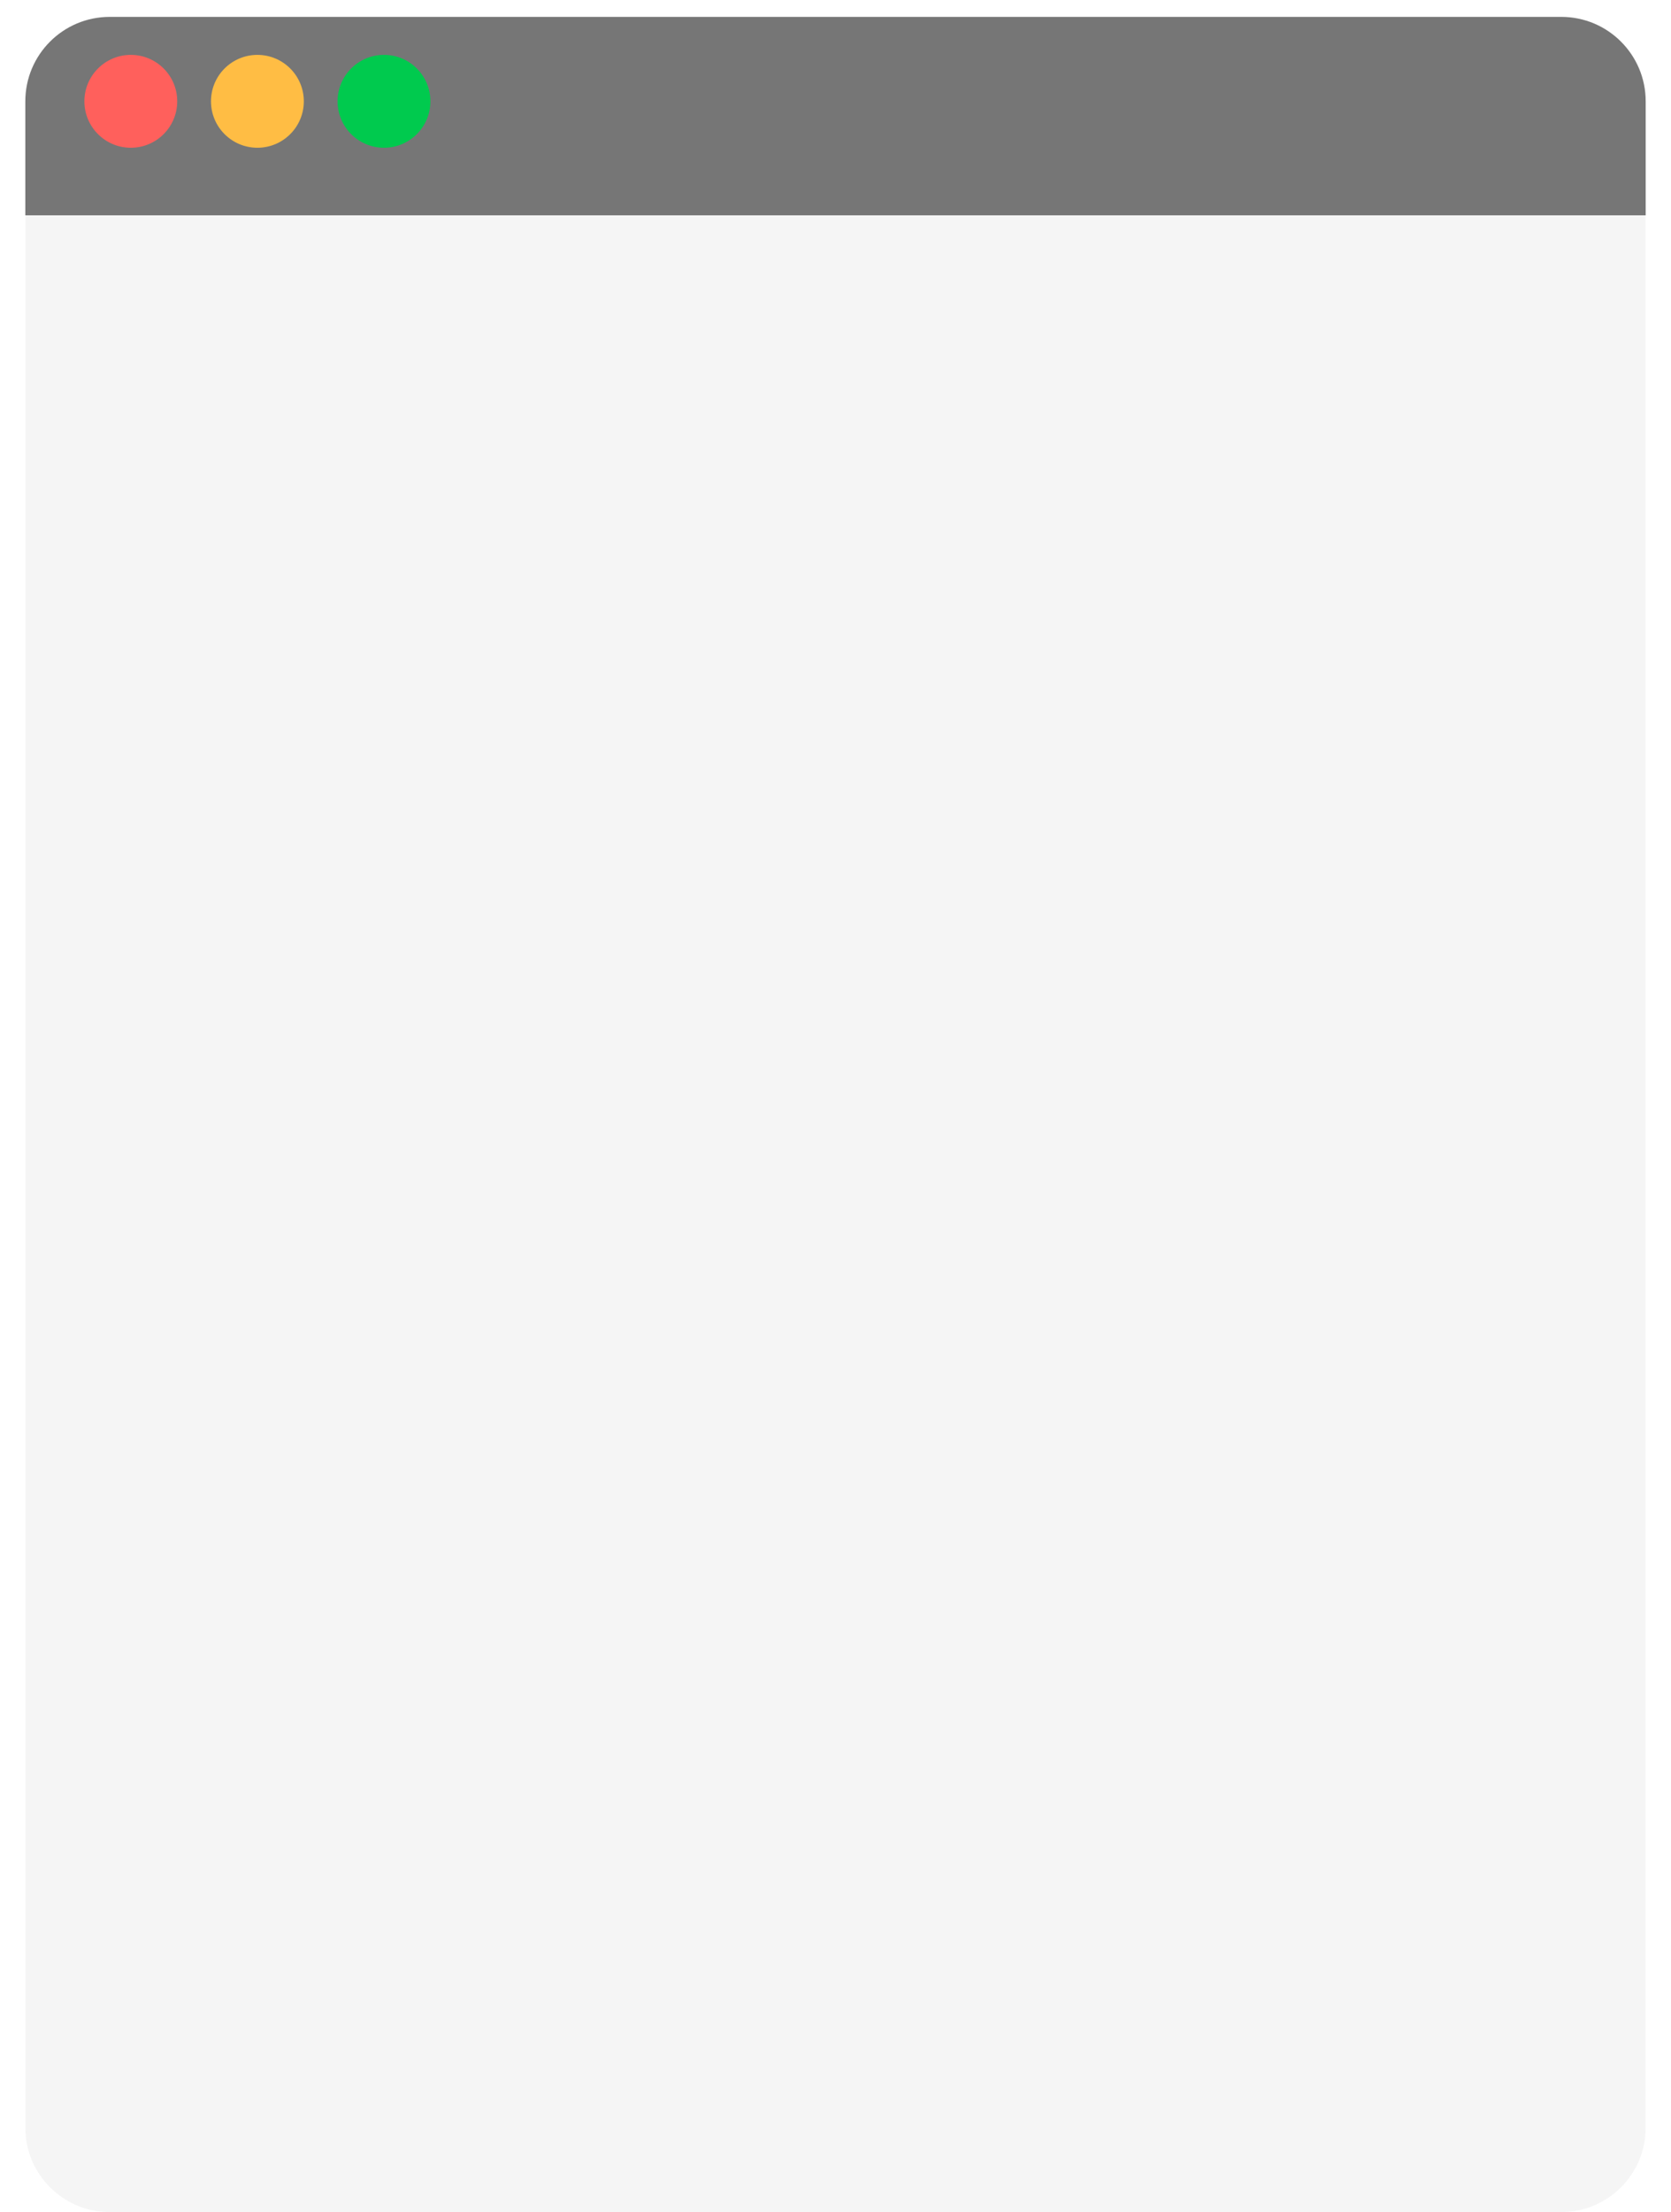 <svg xmlns="http://www.w3.org/2000/svg" width="396" height="524" viewBox="0 0 396 524" fill="none">
<g filter="url(#filter0_dd_116_162)">
<path d="M6 20C6 8.954 14.954 0 26 0H370C381.046 0 390 8.954 390 20V492C390 503.046 381.046 512 370 512H26C14.954 512 6 503.046 6 492V20Z" fill="#F5F5F5"/>
</g>
<g filter="url(#filter1_i_116_162)">
<path d="M6 20C6 8.954 14.954 0 26 0H370C381.046 0 390 8.954 390 20V47H6V20Z" fill="#767676"/>
</g>
<circle cx="31" cy="24" r="11" fill="#FF605C"/>
<circle cx="61" cy="24" r="11" fill="#FFBD44"/>
<circle cx="91" cy="24" r="11" fill="#00CA4E"/>
<defs>
<filter id="filter0_dd_116_162" x="0" y="0" width="396" height="524" filterUnits="userSpaceOnUse" color-interpolation-filters="sRGB">
<feFlood flood-opacity="0" result="BackgroundImageFix"/>
<feColorMatrix in="SourceAlpha" type="matrix" values="0 0 0 0 0 0 0 0 0 0 0 0 0 0 0 0 0 0 127 0" result="hardAlpha"/>
<feOffset dy="6"/>
<feGaussianBlur stdDeviation="3"/>
<feComposite in2="hardAlpha" operator="out"/>
<feColorMatrix type="matrix" values="0 0 0 0 0 0 0 0 0 0 0 0 0 0 0 0 0 0 0.55 0"/>
<feBlend mode="normal" in2="BackgroundImageFix" result="effect1_dropShadow_116_162"/>
<feColorMatrix in="SourceAlpha" type="matrix" values="0 0 0 0 0 0 0 0 0 0 0 0 0 0 0 0 0 0 127 0" result="hardAlpha"/>
<feOffset dy="6"/>
<feGaussianBlur stdDeviation="3"/>
<feComposite in2="hardAlpha" operator="out"/>
<feColorMatrix type="matrix" values="0 0 0 0 0 0 0 0 0 0 0 0 0 0 0 0 0 0 0.55 0"/>
<feBlend mode="normal" in2="effect1_dropShadow_116_162" result="effect2_dropShadow_116_162"/>
<feBlend mode="normal" in="SourceGraphic" in2="effect2_dropShadow_116_162" result="shape"/>
</filter>
<filter id="filter1_i_116_162" x="6" y="0" width="384" height="51" filterUnits="userSpaceOnUse" color-interpolation-filters="sRGB">
<feFlood flood-opacity="0" result="BackgroundImageFix"/>
<feBlend mode="normal" in="SourceGraphic" in2="BackgroundImageFix" result="shape"/>
<feColorMatrix in="SourceAlpha" type="matrix" values="0 0 0 0 0 0 0 0 0 0 0 0 0 0 0 0 0 0 127 0" result="hardAlpha"/>
<feOffset dy="4"/>
<feGaussianBlur stdDeviation="2"/>
<feComposite in2="hardAlpha" operator="arithmetic" k2="-1" k3="1"/>
<feColorMatrix type="matrix" values="0 0 0 0 0 0 0 0 0 0 0 0 0 0 0 0 0 0 0.25 0"/>
<feBlend mode="normal" in2="shape" result="effect1_innerShadow_116_162"/>
</filter>
</defs>
</svg>